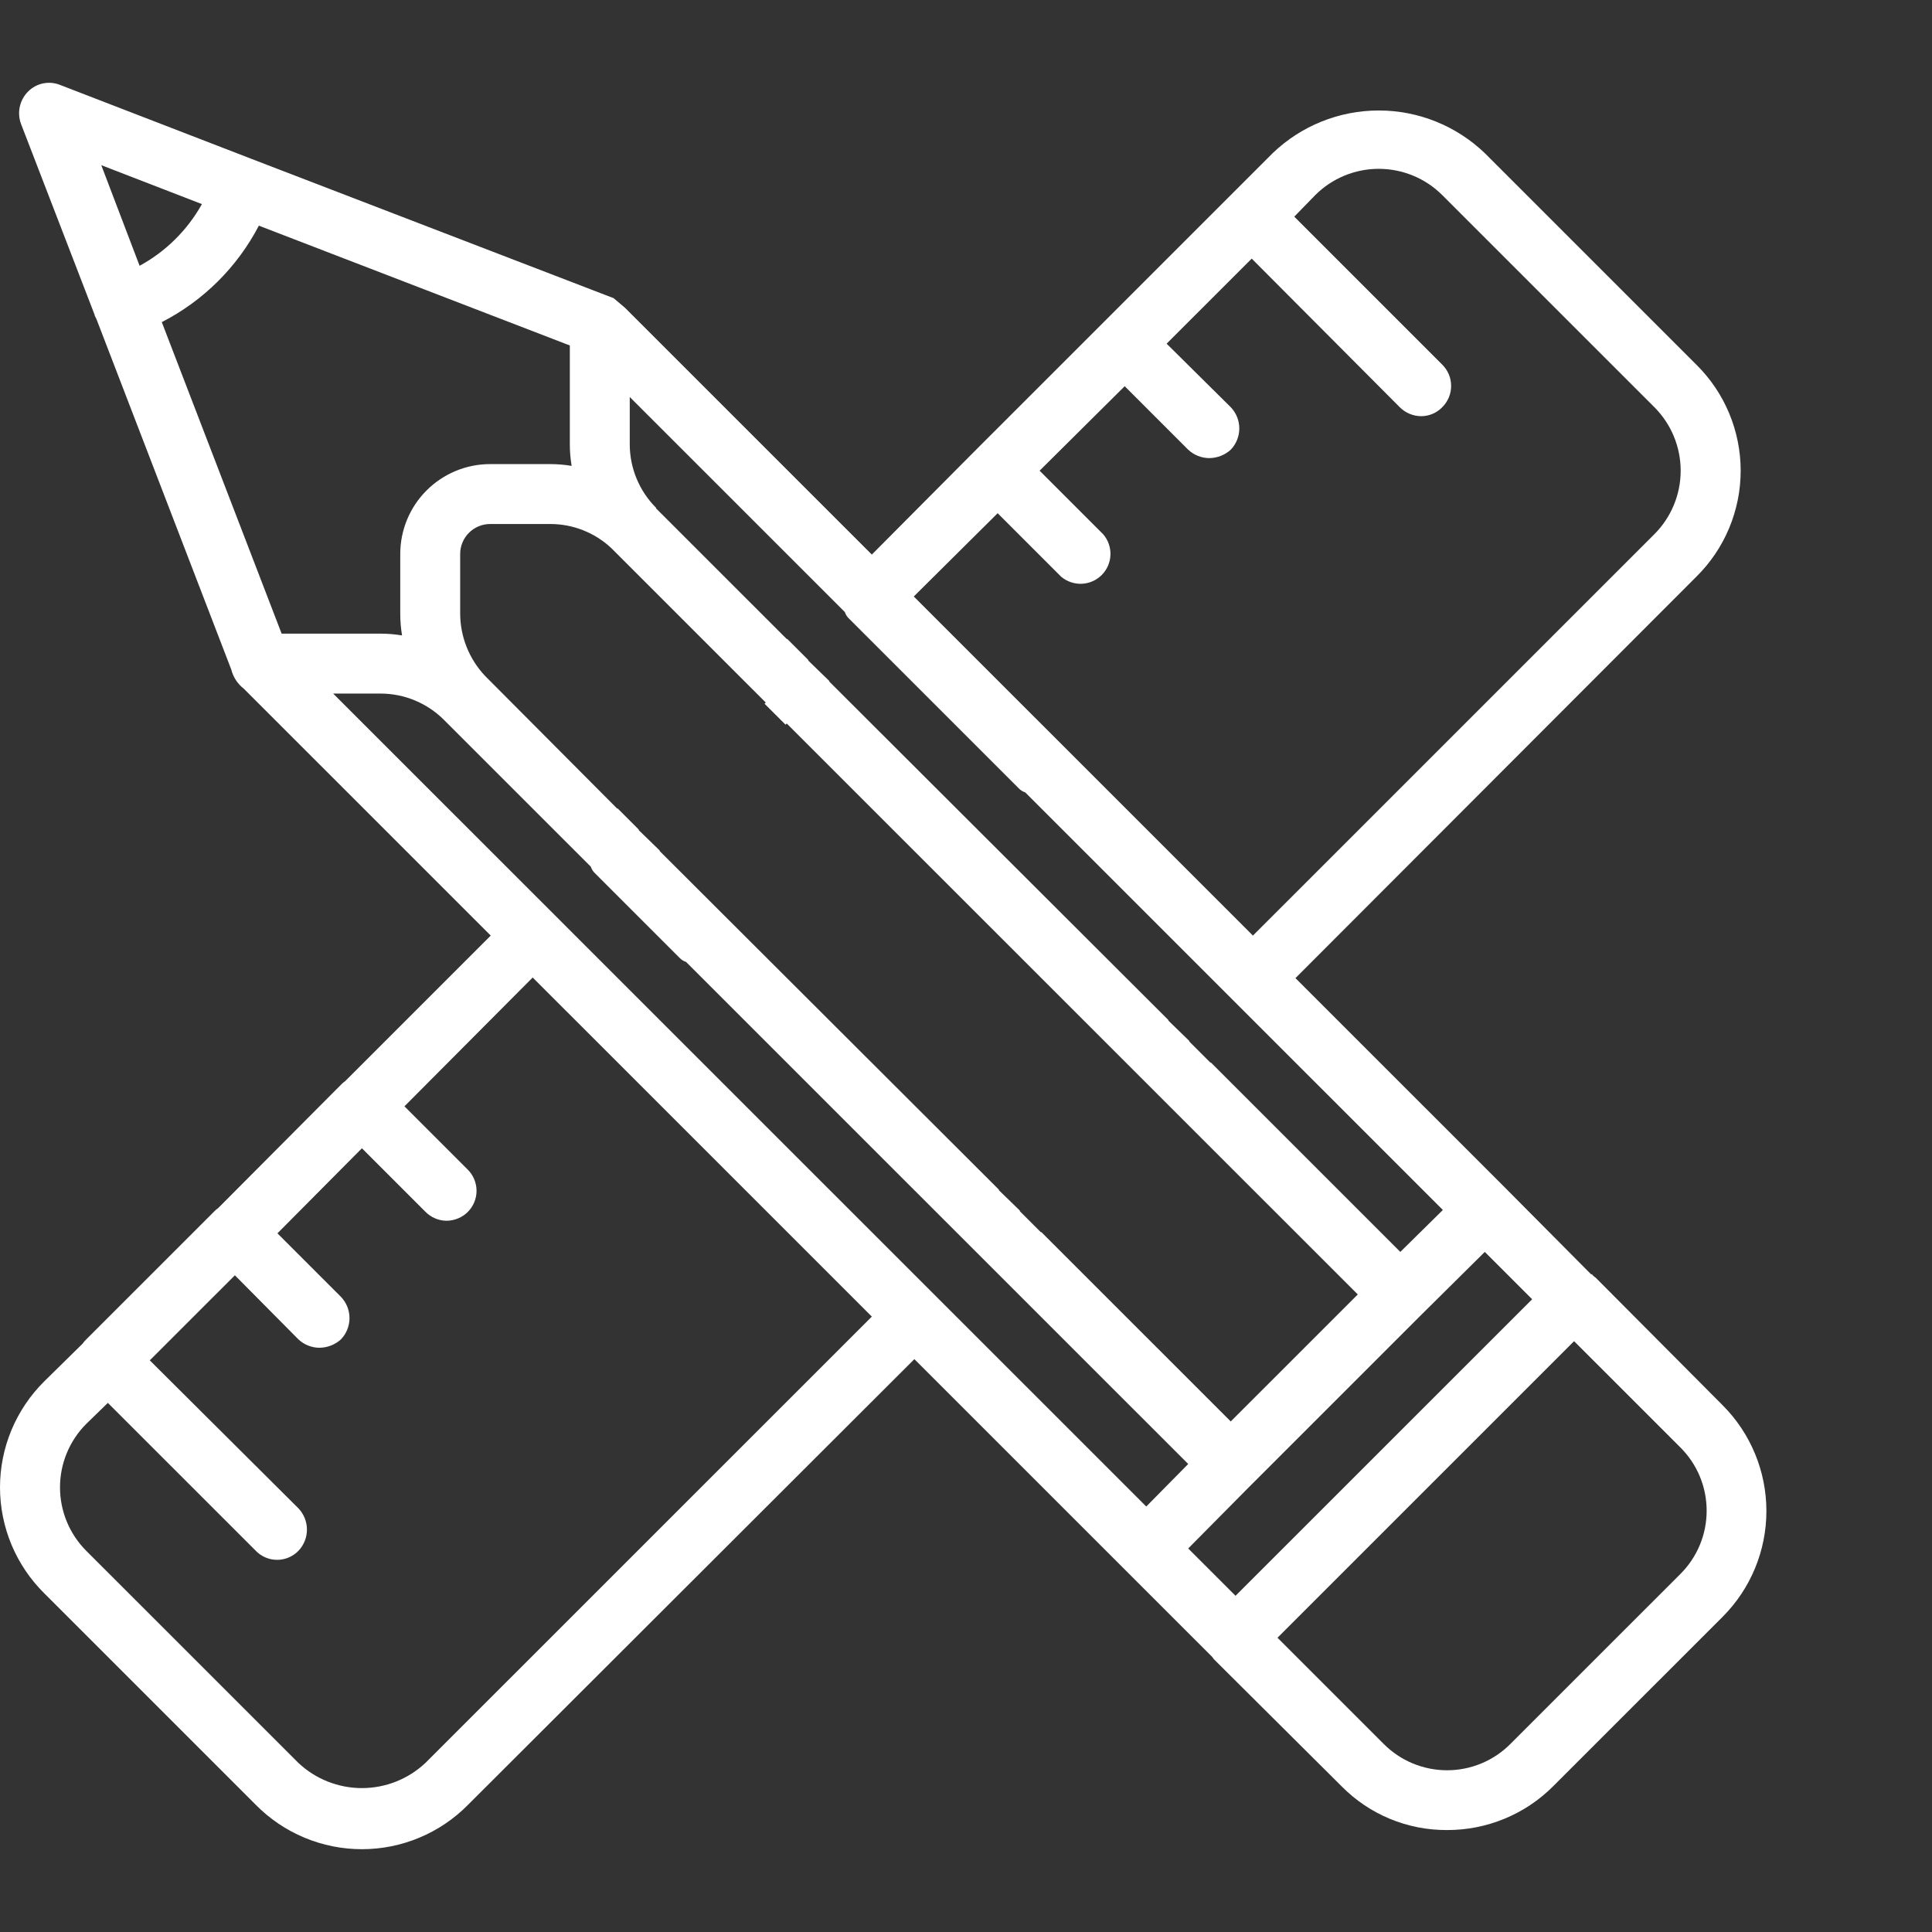 <svg width="70" height="70" viewBox="0 0 70 70" fill="none" xmlns="http://www.w3.org/2000/svg">
<rect x="0" y="0" width="70" height="70" fill="#333333" stroke="none"/>
<path d="M62.416 50.916L57.814 46.292C57.792 46.271 57.749 46.249 57.727 46.227C57.719 46.21 57.707 46.195 57.691 46.184C57.676 46.173 57.659 46.165 57.64 46.162L54.557 43.058L46.937 35.439L61.461 20.896C61.97 20.394 62.374 19.796 62.65 19.136C62.925 18.476 63.068 17.769 63.068 17.054C63.068 16.339 62.925 15.631 62.65 14.972C62.374 14.312 61.97 13.714 61.461 13.212L53.797 5.549C52.764 4.557 51.387 4.003 49.955 4.003C48.522 4.003 47.145 4.557 46.112 5.549L35.366 16.294L31.588 20.093L22.643 11.15L22.231 10.802L21.949 10.694L9.14 5.767L2.171 3.075C1.977 2.998 1.764 2.98 1.56 3.022C1.355 3.065 1.168 3.166 1.02 3.314C0.869 3.464 0.765 3.654 0.718 3.862C0.672 4.069 0.687 4.286 0.76 4.486L3.43 11.41V11.432L3.495 11.562L8.38 24.26C8.45 24.537 8.61 24.781 8.836 24.955L17.78 33.898L12.505 39.173C12.449 39.21 12.398 39.253 12.353 39.303L7.902 43.774C7.846 43.811 7.795 43.855 7.75 43.905L3.126 48.528C3.077 48.573 3.033 48.624 2.996 48.68L1.606 50.047C1.098 50.55 0.694 51.148 0.418 51.807C0.142 52.467 0 53.175 0 53.889C0 54.604 0.142 55.312 0.418 55.972C0.694 56.631 1.098 57.229 1.606 57.731L9.27 65.394C9.772 65.903 10.371 66.307 11.03 66.582C11.69 66.858 12.398 67 13.113 67C13.828 67 14.536 66.858 15.195 66.582C15.855 66.307 16.453 65.903 16.955 65.394L33.129 49.244L43.919 60.032C43.941 60.054 43.963 60.097 43.984 60.119L48.609 64.721C49.108 65.227 49.703 65.628 50.359 65.9C51.015 66.172 51.719 66.31 52.43 66.306C53.143 66.308 53.85 66.169 54.509 65.897C55.169 65.625 55.768 65.226 56.272 64.721L62.416 58.578C63.431 57.561 64 56.183 64 54.747C64 53.311 63.431 51.933 62.416 50.916ZM36.147 18.595L38.448 20.896C38.657 21.072 38.925 21.163 39.198 21.151C39.471 21.139 39.73 21.023 39.922 20.829C40.114 20.634 40.225 20.374 40.234 20.101C40.242 19.828 40.148 19.561 39.968 19.355L37.667 17.054L40.75 13.993L43.051 16.294C43.257 16.487 43.528 16.596 43.811 16.598C44.1 16.596 44.378 16.488 44.592 16.294C44.791 16.087 44.902 15.811 44.902 15.524C44.902 15.236 44.791 14.96 44.592 14.753L42.269 12.452L45.352 9.37L50.715 14.753C50.817 14.856 50.939 14.938 51.073 14.994C51.207 15.05 51.351 15.079 51.496 15.079C51.638 15.078 51.779 15.049 51.909 14.993C52.04 14.938 52.158 14.856 52.256 14.753C52.358 14.652 52.438 14.532 52.494 14.4C52.549 14.268 52.577 14.126 52.577 13.982C52.577 13.839 52.549 13.697 52.494 13.565C52.438 13.433 52.358 13.313 52.256 13.212L46.894 7.85L47.654 7.069C48.264 6.459 49.092 6.117 49.955 6.117C50.818 6.117 51.645 6.459 52.256 7.069L59.941 14.753C60.551 15.364 60.894 16.191 60.894 17.054C60.894 17.917 60.551 18.744 59.941 19.355L45.396 33.898L33.108 21.612L36.147 18.595ZM30.611 22.177C30.64 22.268 30.693 22.35 30.763 22.415L30.785 22.437L31.545 23.197L36.907 28.558C36.972 28.628 37.054 28.681 37.146 28.71L43.876 35.439L44.636 36.199L45.396 36.959L52.278 43.84L50.736 45.359L43.876 38.5H43.854L43.094 37.74V37.718L42.334 36.98V36.959L30.047 24.695V24.673L29.287 23.935V23.913L28.527 23.153H28.505L23.772 18.421V18.4C23.162 17.79 22.818 16.962 22.817 16.099V14.384L30.047 21.612L30.611 22.177ZM44.592 51.502L37.732 44.643H37.71L36.95 43.883V43.861L36.191 43.123V43.102L23.903 30.837V30.816L23.143 30.078V30.056L22.383 29.296H22.361L17.628 24.543L17.563 24.477C16.996 23.87 16.678 23.072 16.673 22.242V20.071C16.673 19.783 16.788 19.507 16.991 19.304C17.195 19.1 17.471 18.986 17.759 18.986H19.93C20.751 18.983 21.543 19.294 22.144 19.854L22.231 19.941L26.985 24.695L27.745 25.454L27.702 25.498L28.462 26.257L28.505 26.214L40.793 38.5L41.553 39.259L42.334 40.041L49.195 46.9L44.592 51.502ZM7.316 7.395C6.789 8.338 6.007 9.113 5.058 9.63L3.669 5.984L7.316 7.395ZM9.379 8.176L20.646 12.517V16.099C20.646 16.361 20.668 16.622 20.711 16.88C20.453 16.837 20.192 16.815 19.93 16.815H17.759C16.895 16.815 16.067 17.158 15.456 17.769C14.845 18.379 14.502 19.207 14.502 20.071V22.242C14.502 22.503 14.524 22.765 14.567 23.023C14.309 22.98 14.048 22.958 13.786 22.958H10.204L5.862 11.671C7.368 10.899 8.597 9.677 9.379 8.176ZM15.414 63.874C14.791 64.46 13.968 64.786 13.113 64.786C12.258 64.786 11.435 64.46 10.812 63.874L3.126 56.19C2.516 55.58 2.174 54.752 2.174 53.889C2.174 53.027 2.516 52.199 3.126 51.589L3.908 50.829L9.27 56.19C9.37 56.294 9.49 56.375 9.622 56.431C9.755 56.487 9.897 56.516 10.041 56.516C10.184 56.516 10.327 56.487 10.459 56.431C10.591 56.375 10.711 56.294 10.812 56.19C11.01 55.983 11.121 55.707 11.121 55.42C11.121 55.133 11.01 54.857 10.812 54.649L5.427 49.288L8.51 46.206L10.812 48.528C11.018 48.721 11.289 48.83 11.571 48.832C11.86 48.83 12.138 48.722 12.353 48.528C12.552 48.321 12.663 48.045 12.663 47.758C12.663 47.47 12.552 47.194 12.353 46.987L10.052 44.686L13.113 41.604L15.414 43.905C15.614 44.109 15.887 44.226 16.174 44.23C16.319 44.23 16.463 44.201 16.597 44.145C16.731 44.09 16.853 44.008 16.955 43.905C17.154 43.702 17.266 43.429 17.266 43.145C17.266 42.861 17.154 42.588 16.955 42.385L14.654 40.084L19.3 35.417L31.588 47.703L15.414 63.874ZM33.889 46.944L33.129 46.184L20.841 33.898L20.082 33.138L19.3 32.357L12.071 25.129H13.786C14.649 25.129 15.477 25.473 16.087 26.084L20.841 30.837L21.406 31.402C21.435 31.493 21.488 31.575 21.558 31.64L22.318 32.4L24.619 34.701C24.684 34.771 24.767 34.824 24.858 34.853L34.649 44.643L35.409 45.402L36.191 46.184L43.051 53.043L41.531 54.584L34.649 47.703L33.889 46.944ZM43.051 56.104L45.287 53.846L45.396 53.738L51.431 47.703L51.54 47.595L53.797 45.359L55.513 47.074L44.766 57.818L43.051 56.104ZM60.875 57.037L54.731 63.18C54.43 63.484 54.072 63.726 53.676 63.891C53.282 64.055 52.858 64.14 52.43 64.14C52.002 64.14 51.578 64.055 51.183 63.891C50.788 63.726 50.429 63.484 50.128 63.18L46.286 59.338L57.032 48.593L60.875 52.435C61.179 52.736 61.421 53.094 61.586 53.489C61.751 53.884 61.835 54.308 61.835 54.736C61.835 55.164 61.751 55.588 61.586 55.983C61.421 56.378 61.179 56.736 60.875 57.037Z" fill="white"/>
</svg>
